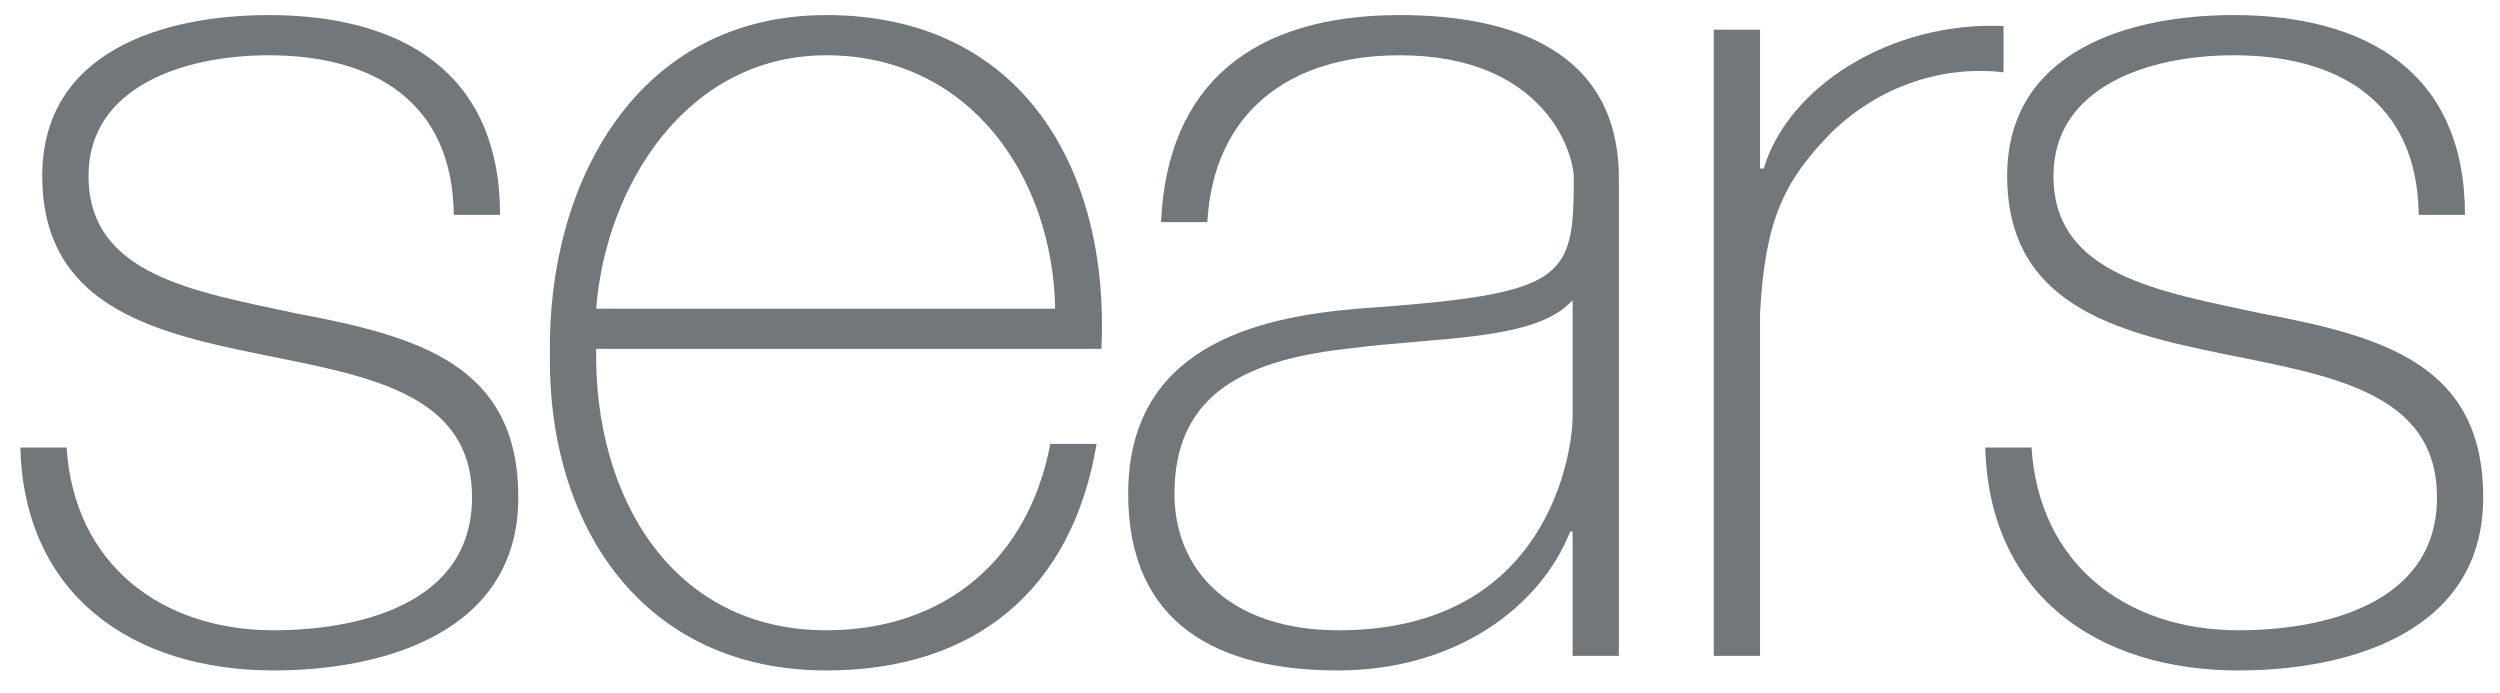 <?xml version="1.0" encoding="UTF-8" standalone="no"?>
<svg width="101px" height="28px" viewBox="0 0 101 28" version="1.1" xmlns="http://www.w3.org/2000/svg" xmlns:xlink="http://www.w3.org/1999/xlink" xmlns:sketch="http://www.bohemiancoding.com/sketch/ns">
    <!-- Generator: Sketch 3.2.2 (9983) - http://www.bohemiancoding.com/sketch -->
    <title>Sears</title>
    <desc>Created with Sketch.</desc>
    <defs></defs>
    <g id="Welcome" stroke="none" stroke-width="1" fill="none" fill-rule="evenodd" sketch:type="MSPage">
        <g id="Sears" sketch:type="MSLayerGroup" transform="translate(-49, -33)">
            <rect id="Rectangle-85" opacity="0" fill="#EDEFF0" sketch:type="MSShapeGroup" x="0" y="0" width="199" height="95"></rect>
            <g transform="translate(49.5, 33.486)" fill="#71777A" sketch:type="MSShapeGroup">
                <path d="M2.191,17.594 C2.486,22.27 5.978,24.977 10.553,24.977 C13.848,24.977 18.57,23.992 18.57,19.612 C18.57,15.33 14.242,14.691 9.913,13.805 C5.536,12.918 1.207,11.787 1.207,6.619 C1.207,1.599 6.077,0.123 10.356,0.123 C15.717,0.123 19.702,2.436 19.702,8.194 L17.833,8.194 C17.783,3.617 14.586,1.747 10.356,1.747 C6.913,1.747 3.076,3.026 3.076,6.619 C3.076,10.655 7.405,11.295 11.487,12.18 C16.504,13.116 20.44,14.297 20.44,19.612 C20.44,25.075 14.98,26.6 10.553,26.6 C4.798,26.6 0.469,23.5 0.322,17.594 L2.191,17.594" id="Fill-9"></path>
                <path d="M23.585,13.608 C23.487,19.562 26.635,24.977 32.882,24.977 C37.653,24.977 41.047,22.122 41.933,17.447 L43.802,17.447 C42.818,23.352 38.883,26.6 32.882,26.6 C25.504,26.6 21.618,20.793 21.716,13.805 C21.618,6.865 25.258,0.123 32.882,0.123 C40.801,0.123 44.343,6.373 43.998,13.608 L23.585,13.608 L23.585,13.608 Z M42.129,11.983 C42.031,6.668 38.686,1.747 32.882,1.747 C27.275,1.747 23.979,6.963 23.585,11.983 L42.129,11.983 L42.129,11.983 Z" id="Fill-10"></path>
                <path d="M64.902,26.01 L63.033,26.01 L63.033,20.99 L62.934,20.99 C61.753,23.992 58.359,26.6 53.539,26.6 C48.768,26.6 45.079,24.78 45.079,19.464 C45.079,13.558 50.194,12.328 54.375,11.983 C62.737,11.393 63.081,10.851 63.081,6.717 C63.081,5.586 61.803,1.747 56.048,1.747 C51.523,1.747 48.522,4.109 48.276,8.489 L46.407,8.489 C46.653,2.928 50.096,0.123 56.048,0.123 C60.475,0.123 64.902,1.501 64.902,6.717 L64.902,26.01 L64.902,26.01 Z M63.033,11.639 C61.557,13.312 57.523,13.116 53.884,13.608 C49.457,14.1 46.948,15.675 46.948,19.464 C46.948,22.516 49.161,24.977 53.588,24.977 C62.098,24.977 63.033,17.693 63.033,16.364 L63.033,11.639 L63.033,11.639 Z" id="Fill-11"></path>
                <path d="M70.606,6.324 L70.754,6.324 C71.737,3.026 75.869,0.369 80.443,0.565 L80.443,2.436 C78.476,2.19 75.722,2.682 73.459,4.897 C71.59,6.816 70.803,8.391 70.606,12.18 L70.606,26.01 L68.736,26.01 L68.736,0.713 L70.606,0.713 L70.606,6.324" id="Fill-12"></path>
                <path d="M81.574,17.594 C81.869,22.27 85.361,24.977 89.936,24.977 C93.232,24.977 97.954,23.992 97.954,19.612 C97.954,15.33 93.625,14.691 89.297,13.805 C84.918,12.918 80.59,11.787 80.59,6.619 C80.59,1.599 85.46,0.123 89.739,0.123 C95.101,0.123 99.085,2.436 99.085,8.194 L97.216,8.194 C97.166,3.617 93.969,1.747 89.739,1.747 C86.296,1.747 82.46,3.026 82.46,6.619 C82.46,10.655 86.789,11.295 90.87,12.18 C95.888,13.116 99.822,14.297 99.822,19.612 C99.822,25.075 94.363,26.6 89.936,26.6 C84.181,26.6 79.853,23.5 79.705,17.594 L81.574,17.594" id="Fill-13"></path>
            </g>
        </g>
    </g>
</svg>